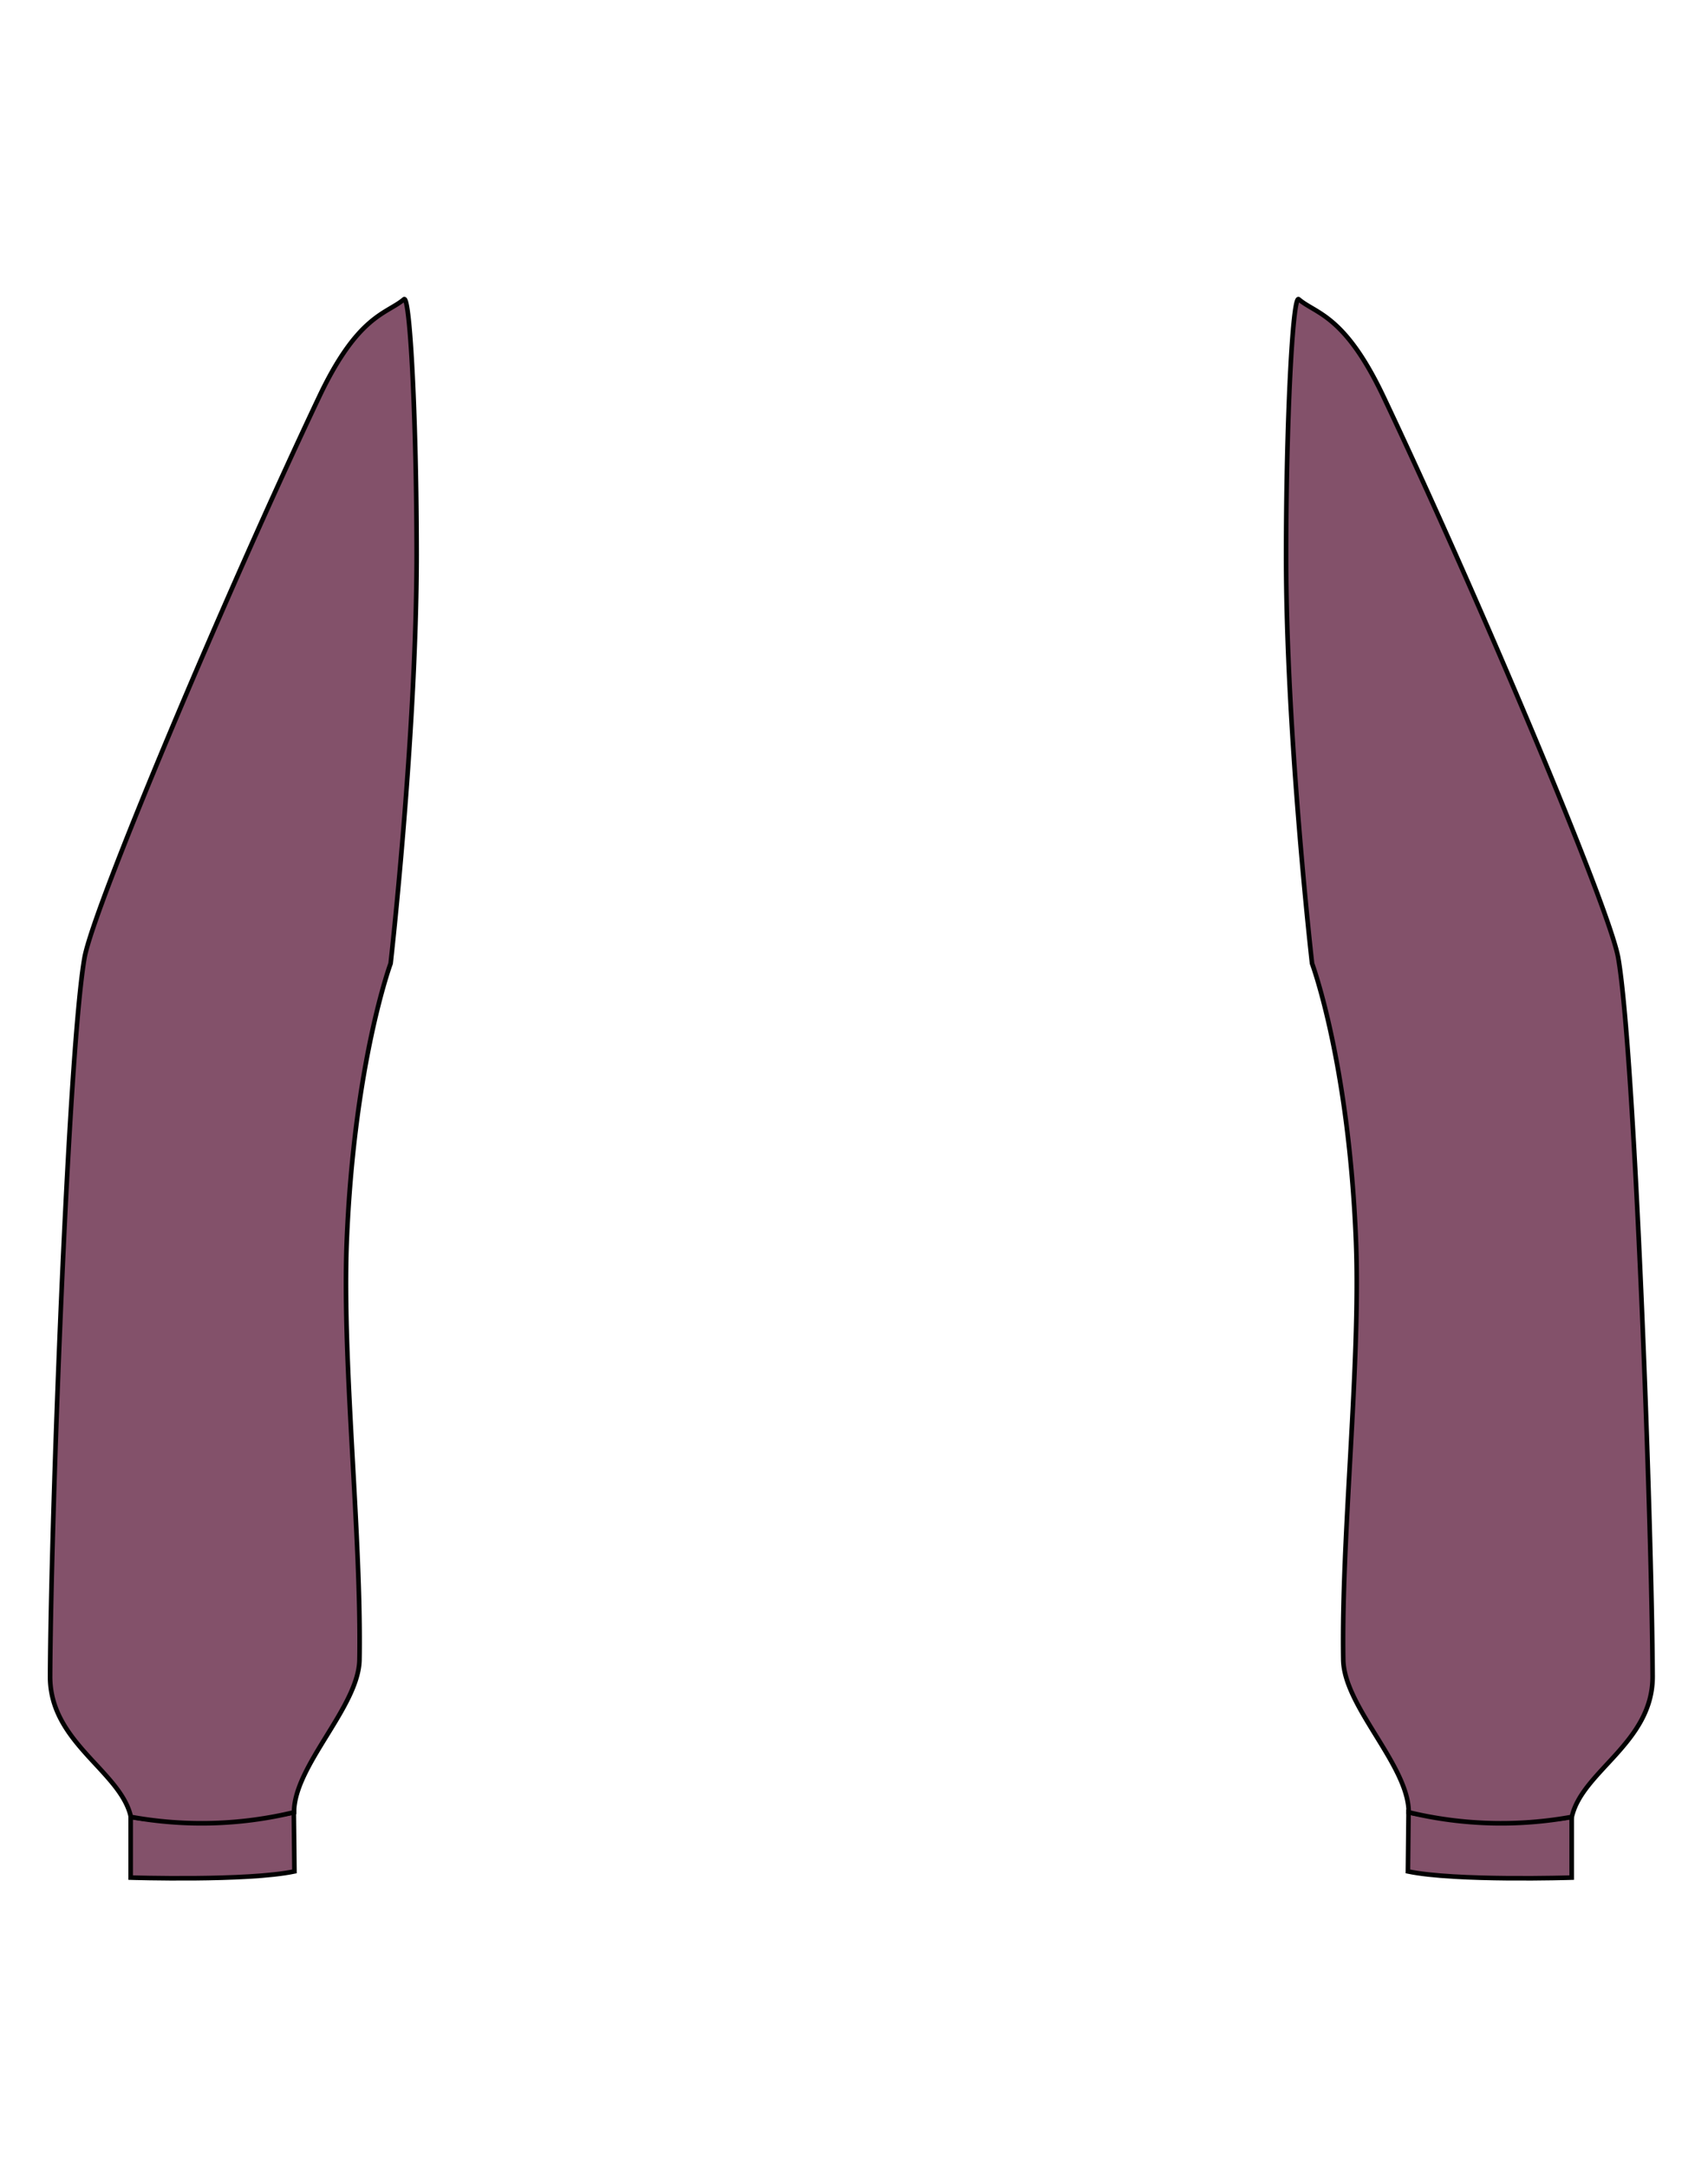 <svg id="badan" xmlns="http://www.w3.org/2000/svg" viewBox="0 0 371.66 471.35"><defs><style>.cls-1{fill:#83516a;stroke:#010101;stroke-miterlimit:10;}</style></defs><path class="cls-1" d="M28.43,395.05v13.22s25.35.81,35.64-1.35l-.14-12.85s-5.16,1.28-17.68,1.79C34.17,396.35,28.43,395.05,28.43,395.05Z"/><path class="cls-1" d="M85,209.49s-8,21.57-9.56,60.73c-1,26.57,3.23,63.77,2.78,90.68-.17,10.21-14.24,23-14.24,33.17a85.92,85.92,0,0,1-35.5,1c-2.23-10-17.64-16.12-17.58-30.57.14-32.62,3.9-135.66,7.48-156.2,1.9-10.88,30.69-79.06,51.06-122,8.48-17.91,14.67-18,18.46-21.22,1.35-1.17,2.75,27,2.76,55.57C90.63,159.85,85,209.49,85,209.49Z"/><path class="cls-1" d="M342,395.05v13.22s-25.35.81-35.64-1.35l.14-12.85s5.16,1.28,17.68,1.79C336.29,396.35,342,395.05,342,395.05Z"/><path class="cls-1" d="M285.5,209.49s8.06,21.57,9.57,60.73c1,26.57-3.23,63.77-2.78,90.68.17,10.21,14.24,23,14.24,33.17a85.91,85.91,0,0,0,35.5,1c2.23-10,17.64-16.12,17.58-30.57-.14-32.62-3.9-135.66-7.48-156.2-1.9-10.88-30.7-79.06-51.06-122-8.48-17.91-14.67-18-18.46-21.22-1.35-1.17-2.75,27-2.76,55.57C279.83,159.85,285.5,209.49,285.5,209.49Z"/></svg>